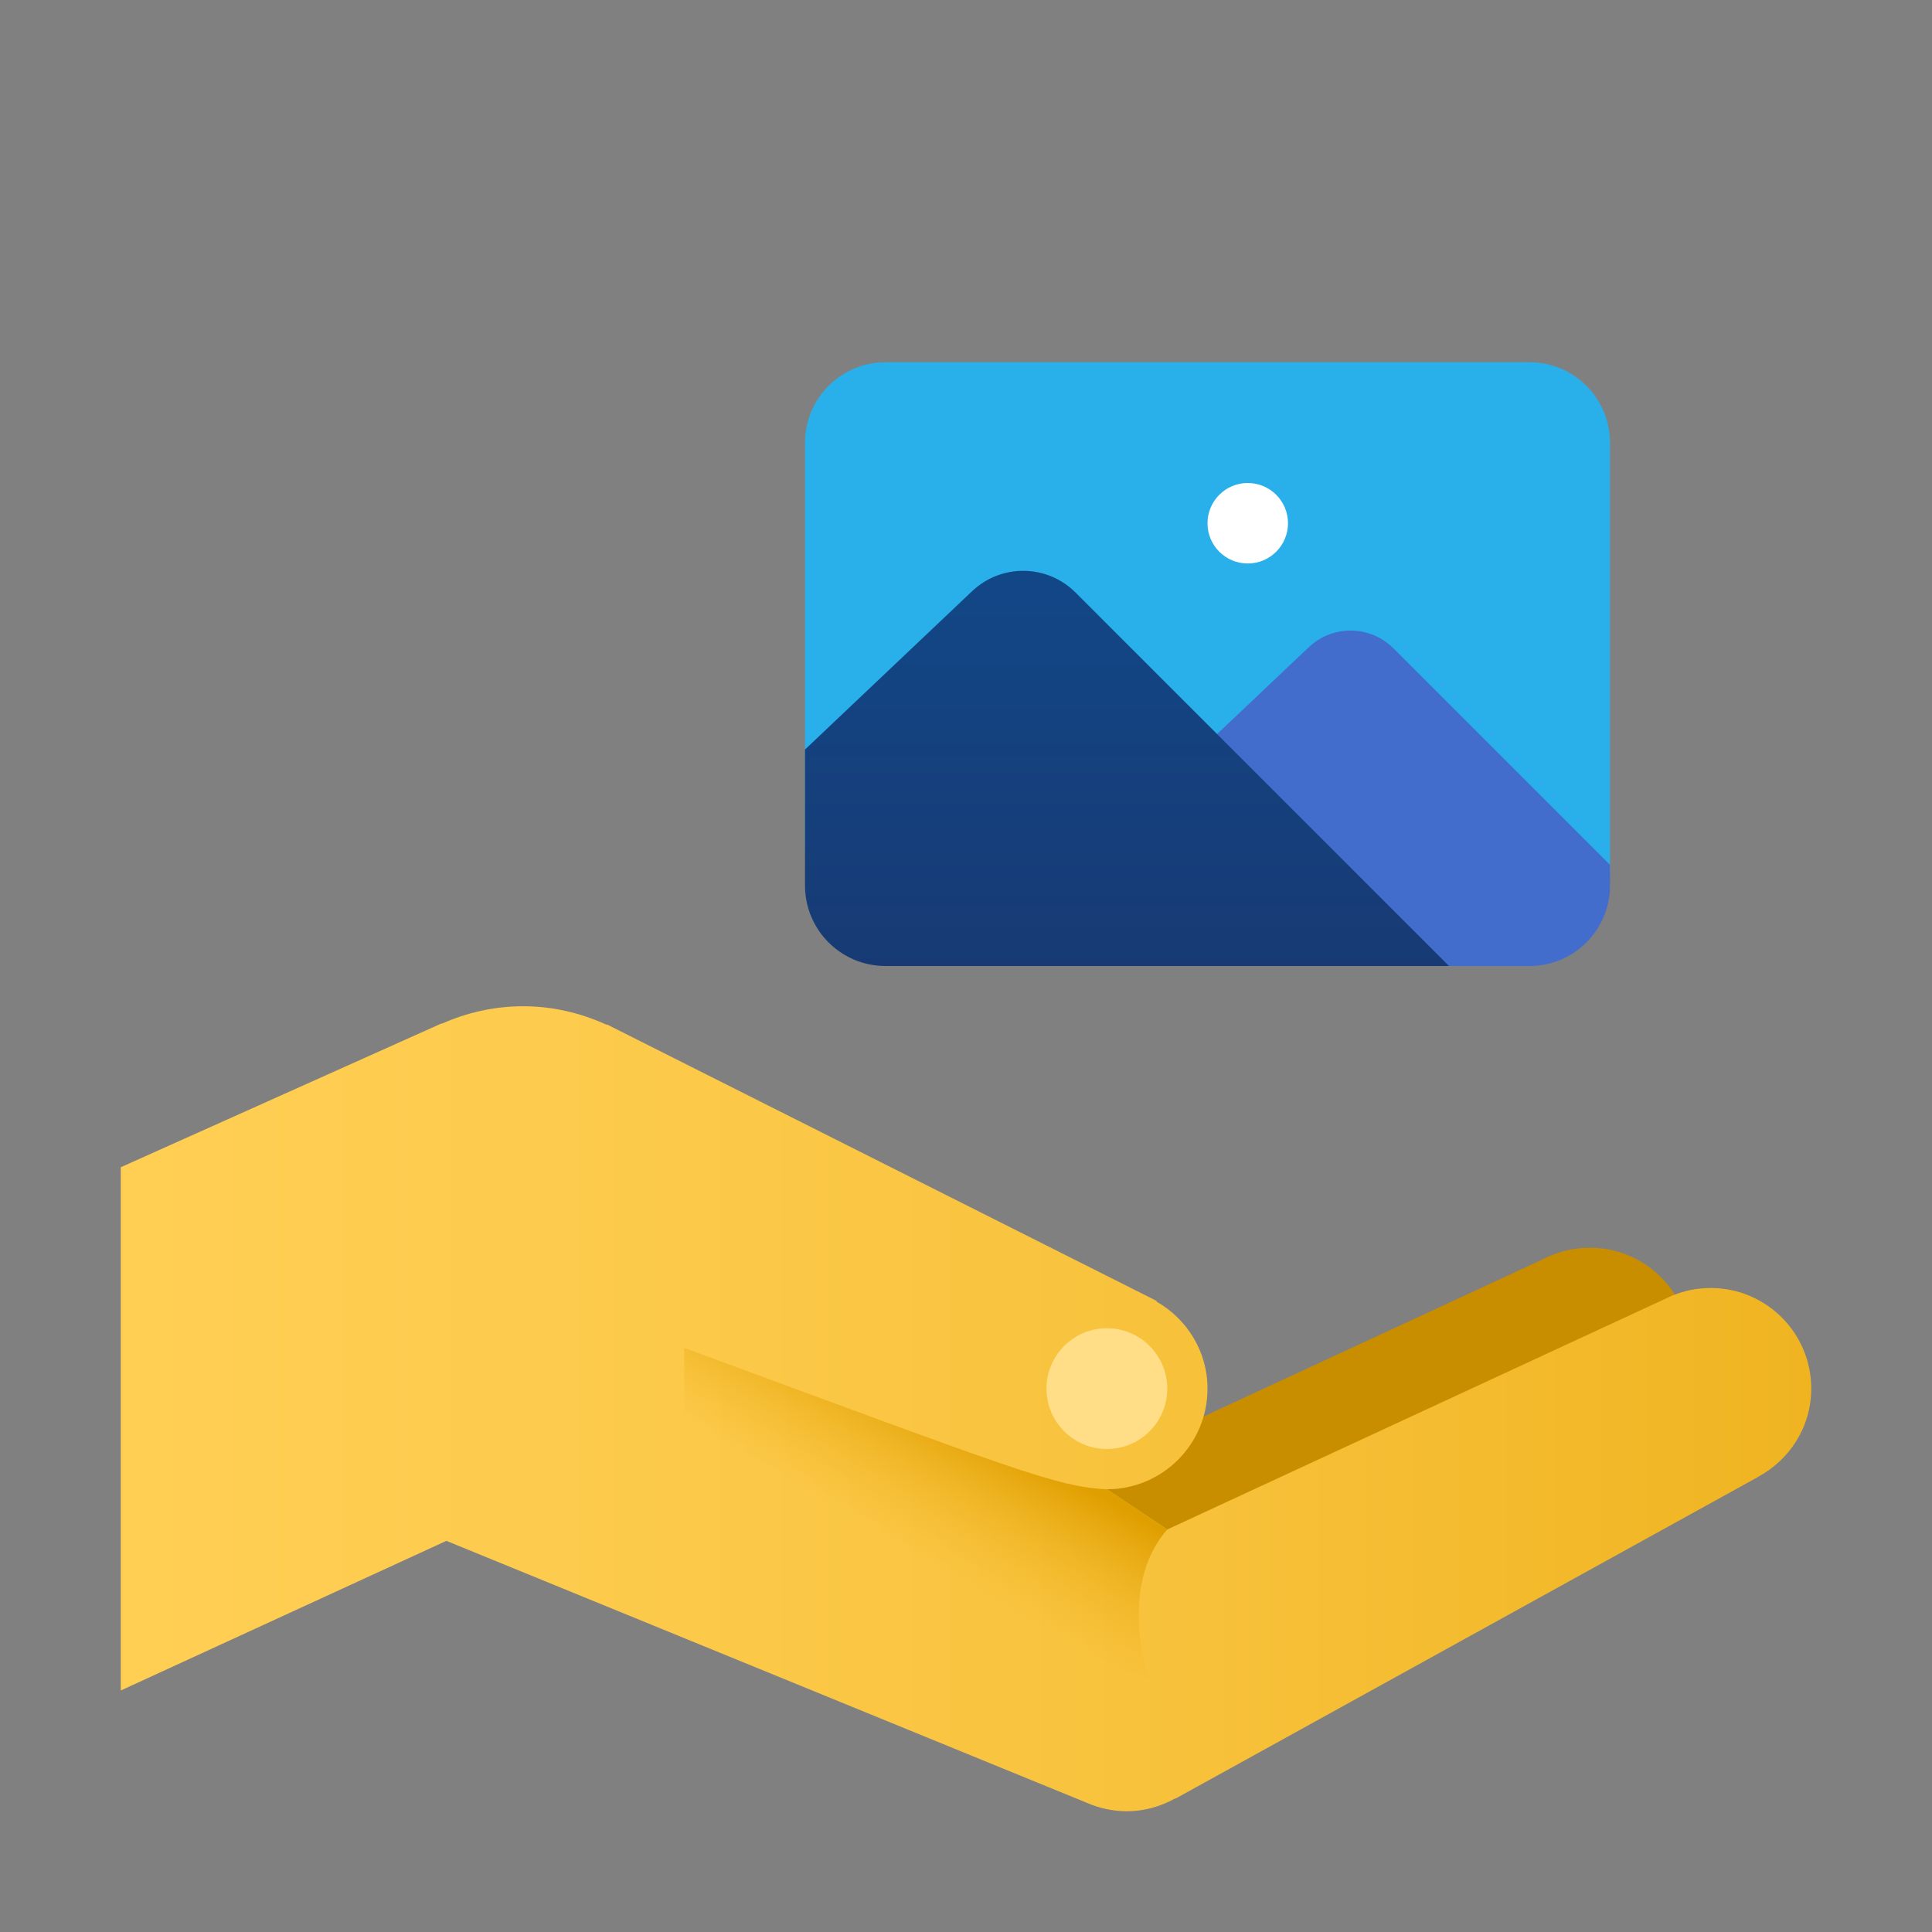 <svg xmlns="http://www.w3.org/2000/svg" viewBox="0 0 48 48"><rect x="0" y="0" width="48" height="48" fill="#808080" stroke="none"/><path fill="#29afea" d="M38,9H22c-1.105,0-2,0.895-2,2v10c0,1.657,1.343,3,3,3h14.548C38.902,24,40,22.902,40,21.548V11 C40,9.895,39.105,9,38,9z"/><path fill="#436dcd" d="M40,21.488l-5.38-5.38c-0.578-0.578-1.511-0.59-2.104-0.028L28,20.357L27,24h11c1.105,0,2-0.895,2-2 V21.488z"/><linearGradient id="53BNQDo8qcHDE9T1dslF_a" x1="28" x2="28" y1="-1512.16" y2="-1522.171" gradientTransform="matrix(1 0 0 -1 0 -1498)" gradientUnits="userSpaceOnUse"><stop offset="0" stop-color="#124787"/><stop offset=".923" stop-color="#173b75"/><stop offset="1" stop-color="#173a73"/></linearGradient><path fill="url(#53BNQDo8qcHDE9T1dslF_a)" d="M36,24l-9.279-9.279c-0.705-0.705-1.843-0.72-2.567-0.035L20,18.622V22c0,1.105,0.895,2,2,2 H36z"/><circle cx="31" cy="13" r="1" fill="#fff"/><circle cx="39.5" cy="33.5" r="2.5" fill="#c98e00"/><polygon fill="#c98e00" points="26.211,43.683 40.68,35.693 38.54,31.191 26,37"/><linearGradient id="53BNQDo8qcHDE9T1dslF_b" x1="3" x2="45" y1="-3039" y2="-3039" gradientTransform="matrix(1 0 0 -1 0 -3004)" gradientUnits="userSpaceOnUse"><stop offset="0" stop-color="#ffcf54"/><stop offset=".261" stop-color="#fdcb4d"/><stop offset=".639" stop-color="#f7c13a"/><stop offset="1" stop-color="#f0b421"/></linearGradient><path fill="url(#53BNQDo8qcHDE9T1dslF_b)" d="M45,34.5c0-1.381-1.119-2.5-2.5-2.5c-0.34,0-0.664,0.069-0.959,0.192l-0.001-0.001 l-0.011,0.005c-0.002,0.001-0.004,0.002-0.006,0.003L29,38l-1.5-1c1.381,0,2.5-1.119,2.5-2.5c0-0.93-0.514-1.732-1.267-2.163 l0.004-0.016l-13.651-6.866h-0.025C14.431,25.169,13.737,25,13,25c-0.718,0-1.397,0.157-2.015,0.43h-0.022L3,29v13l8.09-3.718 l15.911,6.508h0.001C27.309,44.924,27.645,45,28,45c0.435,0,0.838-0.121,1.195-0.317l0.017-0.001l14.469-7.989l-0.001-0.002 C44.462,36.269,45,35.452,45,34.5z"/><circle cx="27.5" cy="34.5" r="1.5" fill="#ffde87"/><linearGradient id="53BNQDo8qcHDE9T1dslF_c" x1="22.337" x2="24.123" y1="-3042.368" y2="-3039.288" gradientTransform="matrix(1 0 0 -1 0 -3004)" gradientUnits="userSpaceOnUse"><stop offset="0" stop-color="#f0b421" stop-opacity="0"/><stop offset=".512" stop-color="#e9ab12" stop-opacity=".512"/><stop offset="1" stop-color="#e09f00"/></linearGradient><path fill="url(#53BNQDo8qcHDE9T1dslF_c)" d="M29,38l-1.489-0.998c-1.255-0.06-2.242-0.468-10.511-3.513V37l11.551,4.734 C28.551,41.734,27.733,39.451,29,38z"/></svg>